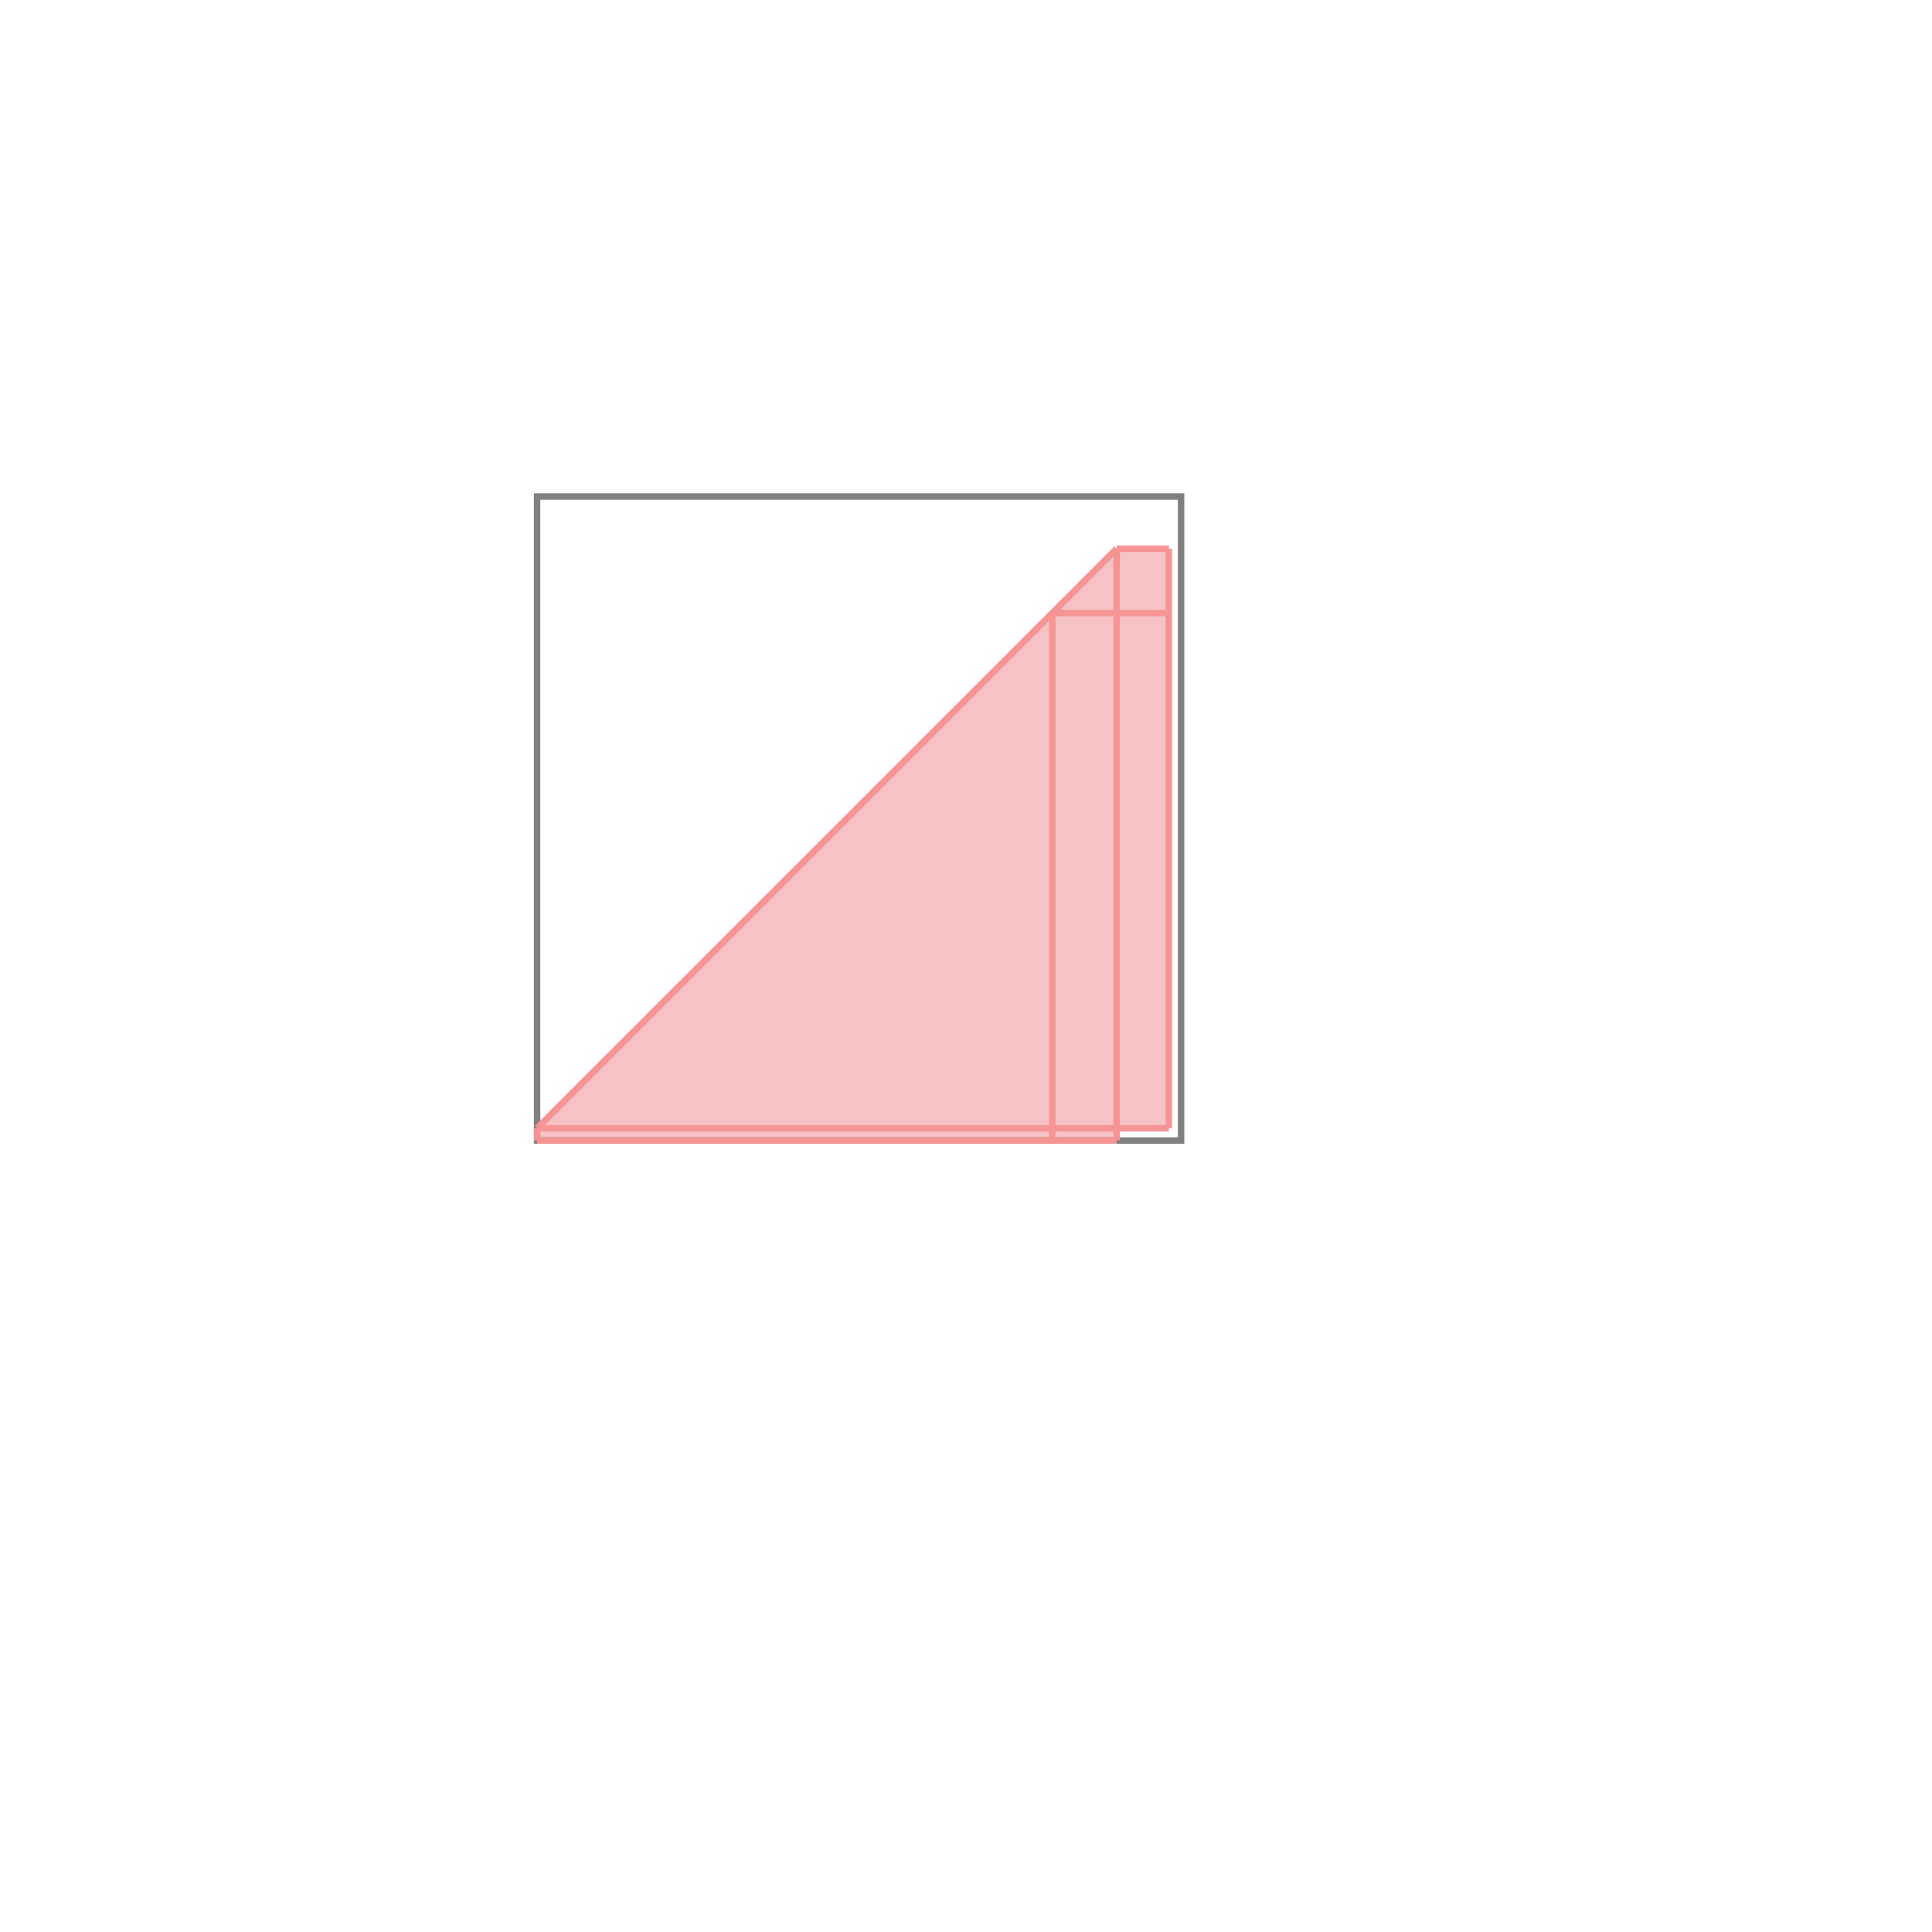<svg xmlns="http://www.w3.org/2000/svg" viewBox="-1.5 -1.5 3 3">
<g transform="scale(1, -1)">
<path d="M-0.666 -0.271 L0.234 -0.271 L0.234 -0.252 L0.315 -0.252 L0.315 0.648 L0.234 0.648 L-0.666 -0.252 z " fill="rgb(245,195,195)" />
<path d="M-0.666 -0.271 L0.334 -0.271 L0.334 0.729 L-0.666 0.729  z" fill="none" stroke="rgb(128,128,128)" stroke-width="0.01" />
<line x1="-0.666" y1="-0.271" x2="0.234" y2="-0.271" style="stroke:rgb(246,147,147);stroke-width:0.01" />
<line x1="-0.666" y1="-0.271" x2="-0.666" y2="-0.252" style="stroke:rgb(246,147,147);stroke-width:0.01" />
<line x1="0.134" y1="-0.271" x2="0.134" y2="0.548" style="stroke:rgb(246,147,147);stroke-width:0.01" />
<line x1="0.234" y1="-0.271" x2="0.234" y2="0.648" style="stroke:rgb(246,147,147);stroke-width:0.01" />
<line x1="0.315" y1="-0.252" x2="0.315" y2="0.648" style="stroke:rgb(246,147,147);stroke-width:0.01" />
<line x1="-0.666" y1="-0.252" x2="0.234" y2="0.648" style="stroke:rgb(246,147,147);stroke-width:0.01" />
<line x1="-0.666" y1="-0.252" x2="0.315" y2="-0.252" style="stroke:rgb(246,147,147);stroke-width:0.01" />
<line x1="0.134" y1="0.548" x2="0.315" y2="0.548" style="stroke:rgb(246,147,147);stroke-width:0.01" />
<line x1="0.234" y1="0.648" x2="0.315" y2="0.648" style="stroke:rgb(246,147,147);stroke-width:0.01" />
</g>
</svg>
